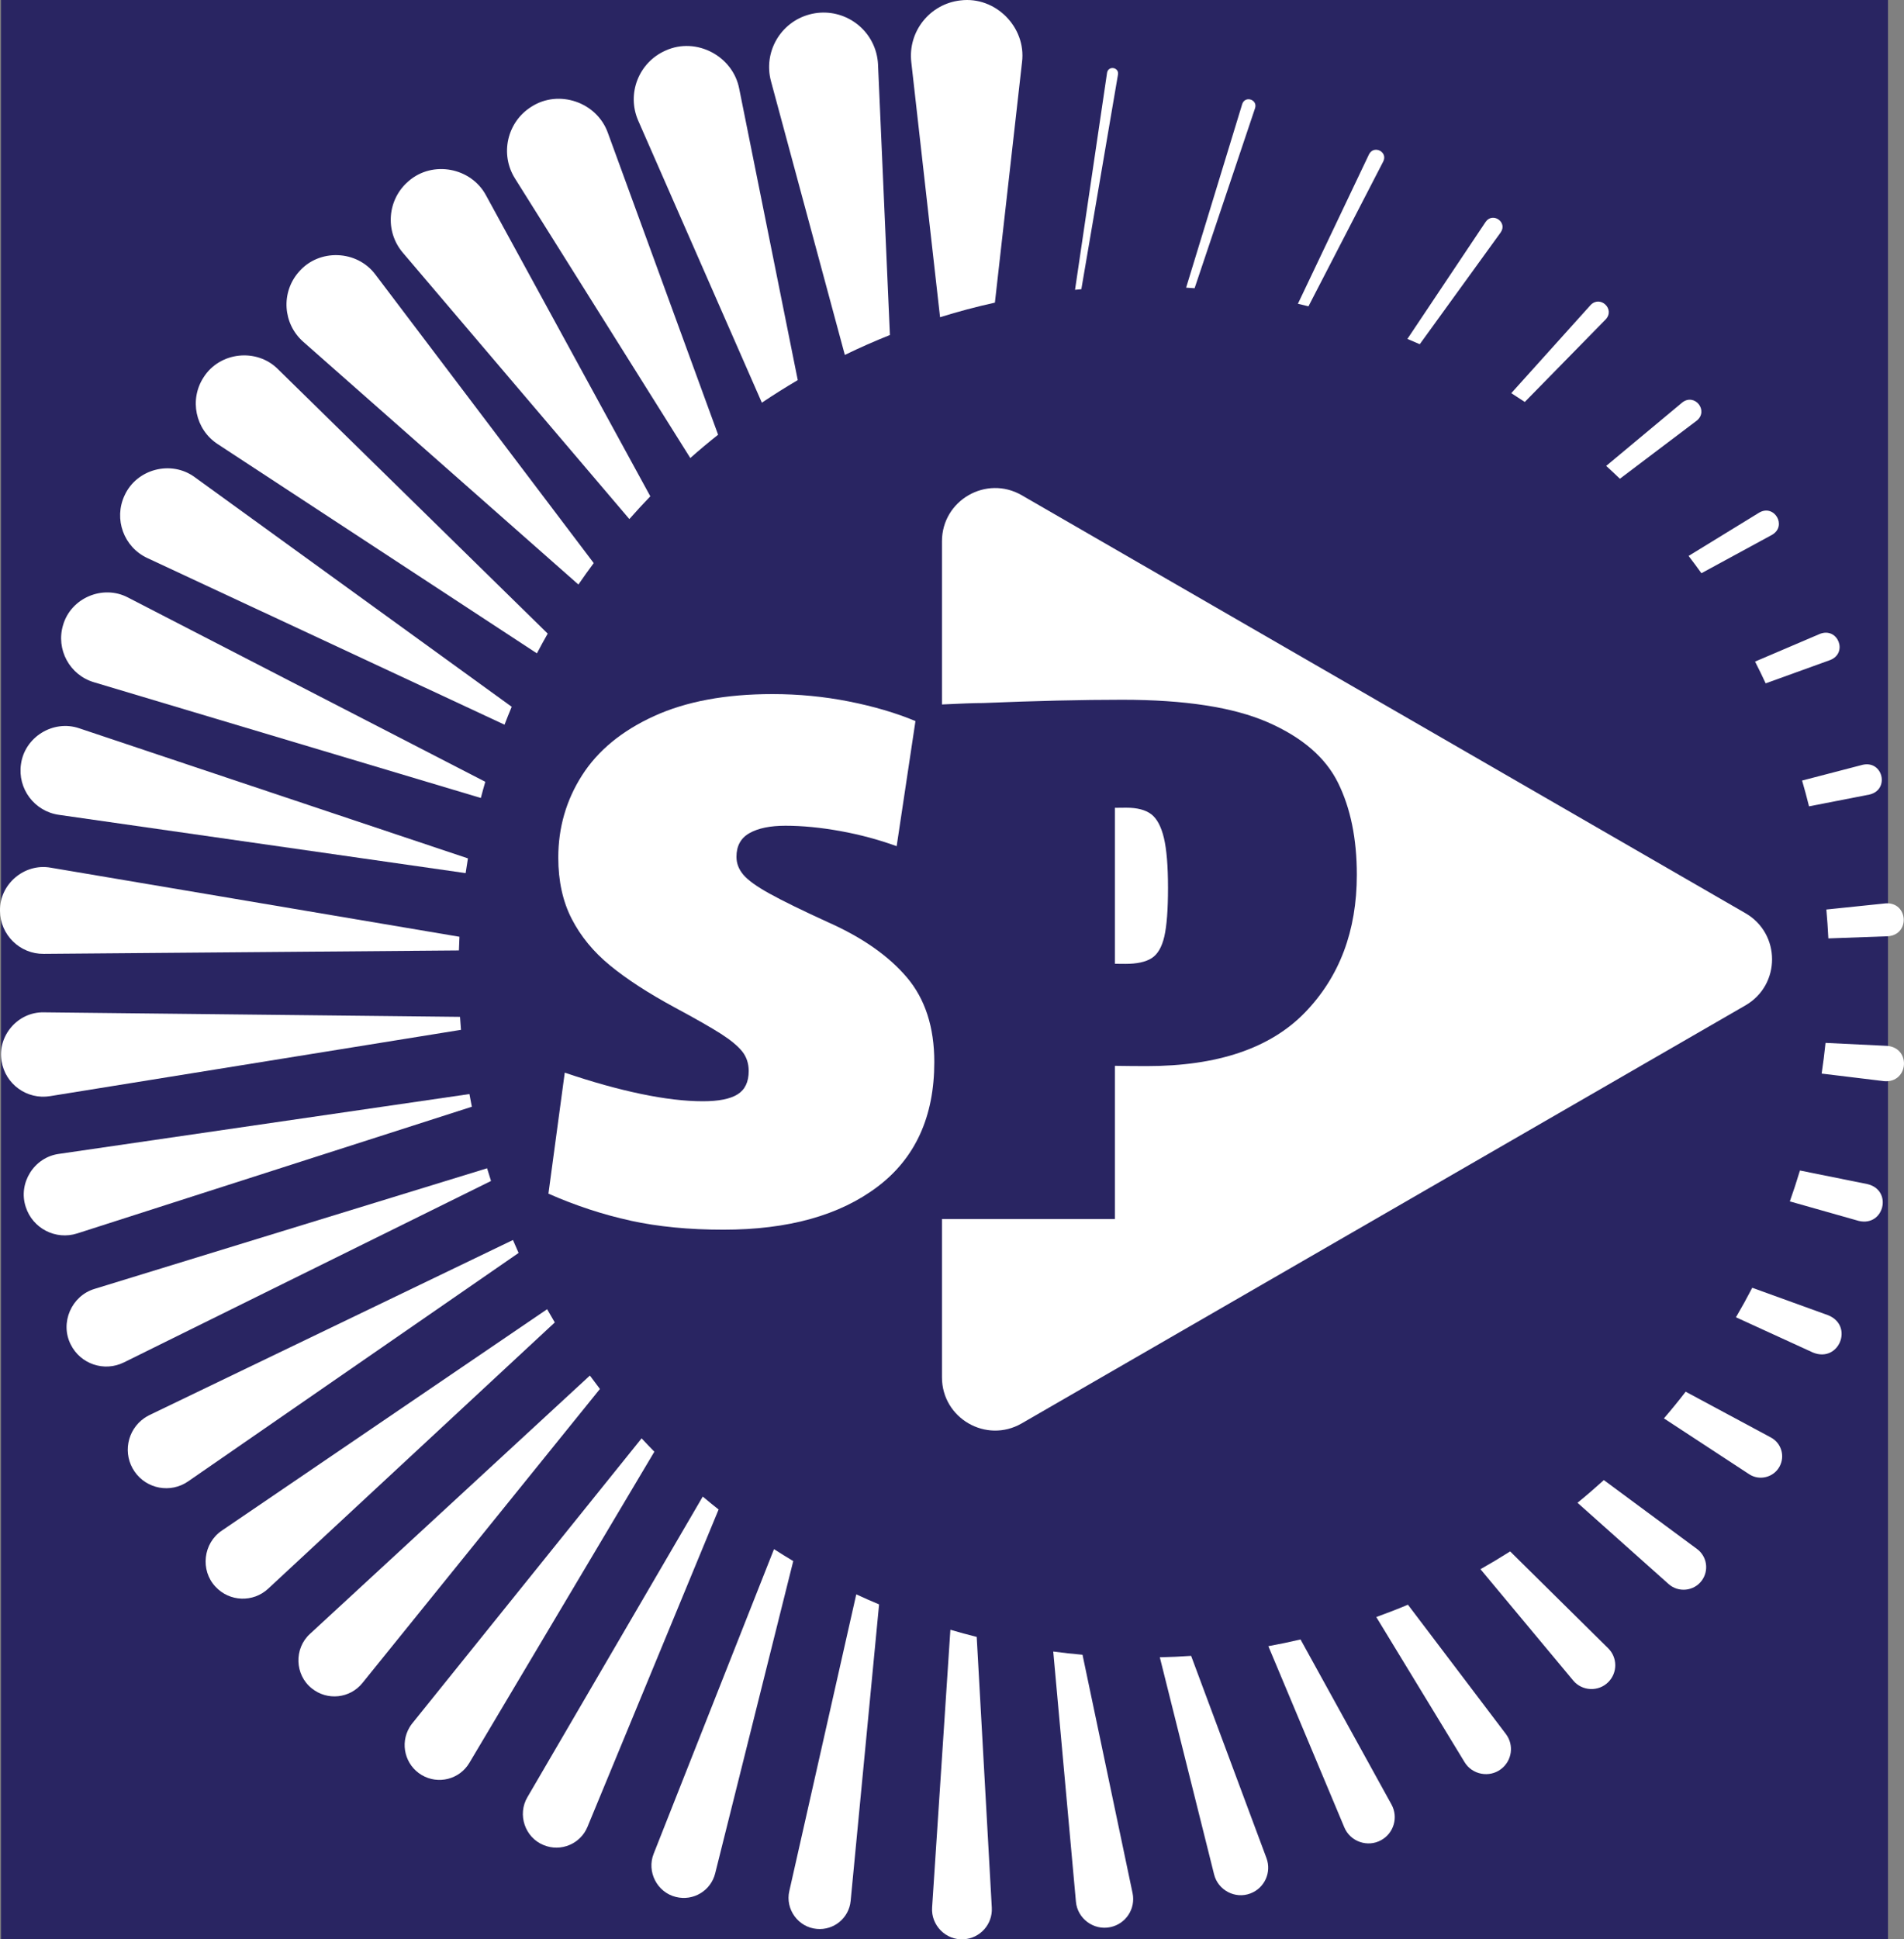 <?xml version="1.0" encoding="UTF-8"?>
<svg id="Layer_1" data-name="Layer 1" xmlns="http://www.w3.org/2000/svg" viewBox="0 0 687.65 700.15">
  <rect x="0" y="0" width="687.65" height="700.15" fill="#808080" stroke="none"/>
  <defs>
    <style>
      .cls-1 {
        fill: #fff;
      }

      .cls-2 {
        fill: #292562;
      }
    </style>
  </defs>
  <rect class="cls-2" x=".37" width="681.49" height="700.15"/>
  <g>
    <path class="cls-1" d="M403.78,26.88l-13.24,77.53c-.76.07-1.52.14-2.28.22l11.57-78.38c.45-2.61,4.33-2.03,3.95.63Z"/>
    <path class="cls-1" d="M453.29,39.03l-21.85,65.03c-1.02-.08-2.04-.14-3.06-.21l20.27-66.31c1.02-3.07,5.6-1.64,4.64,1.49Z"/>
    <path class="cls-1" d="M499.6,58.25l-27.03,52.33c-1.27-.32-2.54-.62-3.82-.91l25.69-53.97c1.74-3.42,6.84-.94,5.16,2.55Z"/>
    <path class="cls-1" d="M542.01,83.88l-29.25,40.39c-1.48-.66-2.97-1.29-4.46-1.91l28.26-42.27c2.56-3.62,7.97.1,5.45,3.79Z"/>
    <path class="cls-1" d="M579.93,115.29l-29.24,29.83c-1.61-1.08-3.23-2.14-4.87-3.18l28.63-31.8c3.47-3.65,8.93,1.42,5.48,5.15Z"/>
    <path class="cls-1" d="M612.79,151.87l-27.75,20.97c-1.63-1.57-3.28-3.12-4.95-4.64l27.49-22.9c4.46-3.48,9.64,2.98,5.21,6.57Z"/>
    <path class="cls-1" d="M640.04,193.06l-25.56,13.89c-1.51-2.11-3.05-4.19-4.62-6.25l25.54-15.66c5.45-3.1,10.07,4.82,4.64,8.02Z"/>
    <path class="cls-1" d="M661.05,238.27l-23.36,8.44c-1.23-2.65-2.5-5.27-3.83-7.86l23.47-10.02c6.44-2.47,10.14,6.84,3.72,9.44Z"/>
    <path class="cls-1" d="M675.2,286.85l-21.85,4.26c-.77-3.13-1.61-6.23-2.51-9.31l21.92-5.7c7.32-1.62,9.78,9.02,2.44,10.75Z"/>
    <path class="cls-1" d="M681.86,338.01l-21.53.78c-.17-3.49-.41-6.97-.72-10.43l21.42-2.22c8.11-.53,8.97,11.25.83,11.87Z"/>
    <path class="cls-1" d="M680.52,390.33l-22.61-2.74c.55-3.67,1.02-7.36,1.4-11.08l22.29,1.08c8.72.78,7.69,13.43-1.08,12.74Z"/>
    <path class="cls-1" d="M671.31,440.78l-24.89-7.05c1.3-3.68,2.52-7.39,3.65-11.15l24.46,4.93c9.11,2.24,5.95,15.44-3.22,13.27Z"/>
    <path class="cls-1" d="M654.82,488.32l-27.86-12.75c2.05-3.5,4.01-7.05,5.88-10.65l27.48,9.94c9.27,3.83,3.83,17.22-5.5,13.46Z"/>
    <path class="cls-1" d="M642.73,529.41c-2.11,3.98-7.28,5.29-11.02,2.81l-30.77-20.15c2.71-3.14,5.33-6.35,7.86-9.63l30.78,16.53c3.76,2.01,5.16,6.69,3.15,10.44Z"/>
    <path class="cls-1" d="M614.61,570.63c-2.82,3.85-8.45,4.42-11.99,1.24l-32.89-29.33c3.25-2.64,6.42-5.38,9.52-8.19l33.64,24.87c3.63,2.68,4.39,7.78,1.72,11.41Z"/>
    <path class="cls-1" d="M580.89,607.24c-3.52,3.6-9.51,3.35-12.72-.54l-33.48-40.18c3.63-2.05,7.21-4.19,10.72-6.42l35.41,34.98c3.37,3.34,3.41,8.78.07,12.16Z"/>
    <path class="cls-1" d="M542.12,638.68c-4.22,3.23-10.44,2.04-13.18-2.51l-31.88-52.38c3.85-1.39,7.67-2.87,11.43-4.45l35.38,46.68c3.01,3.98,2.23,9.64-1.75,12.66Z"/>
    <path class="cls-1" d="M498.82,664.34c-4.88,2.73-11.18.53-13.31-4.63l-27.43-65.4c3.91-.71,7.78-1.52,11.62-2.42l32.85,59.58c2.52,4.58.86,10.35-3.73,12.87Z"/>
    <path class="cls-1" d="M451.57,683.59c-5.49,2.09-11.69-1.19-13.09-6.89l-19.6-78.38c3.79-.08,7.56-.25,11.31-.51l27.21,73.02c1.91,5.14-.7,10.85-5.83,12.76Z"/>
    <path class="cls-1" d="M401.03,695.74c-6.01,1.3-11.93-3.08-12.45-9.21l-8.19-90.29c3.5.47,7.02.86,10.57,1.17l18.08,86.06c1.17,5.6-2.41,11.09-8.01,12.27Z"/>
    <path class="cls-1" d="M348.02,700.13c-6.42.4-11.84-5.09-11.38-11.49l6.6-100.26c3.14.93,6.31,1.79,9.51,2.59l5.45,97.77c.33,5.96-4.23,11.06-10.18,11.39Z"/>
    <path class="cls-1" d="M317.49,579.23l-10.27,107.04c-.59,6.18-6.08,10.71-12.26,10.11-6.69-.59-11.41-7.13-9.89-13.66l24.18-107.12c2.72,1.26,5.47,2.48,8.24,3.63Z"/>
    <path class="cls-1" d="M286.49,563.59l-28.2,112.76c-1.57,6.26-7.91,10.07-14.17,8.5-6.8-1.64-10.64-9.14-8.03-15.63l43.45-109.94c2.29,1.48,4.61,2.91,6.95,4.31Z"/>
    <path class="cls-1" d="M259.53,544.97l-47.36,114.58c-2.56,6.19-9.65,9.13-15.84,6.57-6.76-2.73-9.55-11.05-5.84-17.31l63.32-108.51c1.88,1.59,3.79,3.15,5.72,4.67Z"/>
    <path class="cls-1" d="M236.33,524.1l-66.82,112.35c-3.55,5.96-11.26,7.92-17.23,4.37-5.96-3.55-7.92-11.26-4.37-17.22.25-.44.57-.89.88-1.29,0,0,0,0,.01,0l.02-.03s.07-.09.1-.13l82.8-102.87c1.52,1.63,3.05,3.24,4.61,4.83Z"/>
    <path class="cls-1" d="M216.67,501.45l-85.78,106.16c-4.51,5.59-12.7,6.45-18.29,1.94-6.16-4.89-6.46-14.4-.65-19.68l101.09-93.26c1.19,1.63,2.4,3.24,3.63,4.84Z"/>
    <path class="cls-1" d="M200.37,477.43l-103.52,96.13c-5.44,5.06-13.95,4.74-19.01-.7-5.6-5.93-4.47-15.75,2.29-20.28l117.47-79.92c.9,1.6,1.83,3.19,2.77,4.77Z"/>
    <path class="cls-1" d="M187.3,452.34l-119.36,82.48c-6.31,4.36-14.97,2.78-19.33-3.54-4.36-6.31-2.78-14.96,3.53-19.33.5-.34,1.07-.67,1.6-.95,0,0,.01,0,.05-.03,0,0,.01,0,.02-.01l.07-.04.13-.06,131.25-63.19c.66,1.57,1.34,3.12,2.04,4.67Z"/>
    <path class="cls-1" d="M177.34,426.36l-132.6,65.51c-7.1,3.51-15.7.6-19.21-6.5-3.94-7.8.28-17.56,8.65-20.06l141.74-43.53c.46,1.53.93,3.06,1.42,4.58Z"/>
    <path class="cls-1" d="M170.41,399.56l-142.52,45.74c-7.78,2.49-16.1-1.79-18.59-9.56-2.85-8.59,3-17.92,11.94-19.15l148.3-21.61c.27,1.53.56,3.06.87,4.58Z"/>
    <path class="cls-1" d="M166.49,371.8l-148.45,23.94c-8.3,1.34-16.12-4.31-17.46-12.61-1.58-9.2,5.88-17.83,15.2-17.65l150.36,1.63c.1,1.57.22,3.13.35,4.69Z"/>
    <path class="cls-1" d="M165.94,338.2c-.08,1.64-.15,3.29-.2,4.93l-149.94,1.24c-8.66.08-15.73-6.88-15.8-15.54-.18-9.64,8.8-17.26,18.28-15.58l147.66,24.95Z"/>
    <path class="cls-1" d="M169,309.9c-.3,1.77-.57,3.54-.83,5.32l-146.93-21.05c-8.81-1.26-14.93-9.42-13.67-18.23,1.31-9.86,11.68-16.23,21.07-13l140.36,46.96Z"/>
    <path class="cls-1" d="M175.27,282.25c-.57,1.94-1.1,3.88-1.61,5.84l-139.76-41.79c-8.77-2.62-13.75-11.85-11.13-20.61,2.84-9.85,14.41-14.74,23.46-9.97l129.04,66.53Z"/>
    <path class="cls-1" d="M184.81,255.17c-.9,2.14-1.77,4.29-2.6,6.46l-129-60.16c-8.52-3.96-12.2-14.08-8.23-22.59,4.36-9.62,16.91-12.85,25.38-6.59l114.45,82.88Z"/>
    <path class="cls-1" d="M197.81,228.75c-1.34,2.35-2.64,4.73-3.9,7.13l-115.31-75.56c-8.06-5.28-10.32-16.1-5.03-24.16,5.85-9.15,19.13-10.56,26.8-2.9l97.44,95.49Z"/>
    <path class="cls-1" d="M214.43,203.29c-1.89,2.54-3.74,5.12-5.53,7.74l-99.37-87.63c-7.41-6.54-8.12-17.85-1.59-25.26,7.3-8.47,21.05-7.92,27.69,1.04l78.8,104.11Z"/>
    <path class="cls-1" d="M234.87,179.18c-2.58,2.68-5.11,5.42-7.57,8.22l-81.81-96.16c-6.56-7.71-5.63-19.29,2.08-25.85,8.66-7.55,22.59-4.93,27.98,5.18l59.32,108.61Z"/>
    <path class="cls-1" d="M259.35,156.95c-3.42,2.71-6.77,5.51-10.04,8.41l-63.32-100.93c-5.52-8.79-2.86-20.38,5.93-25.9,9.92-6.39,23.7-1.63,27.63,9.47l39.8,108.95Z"/>
    <path class="cls-1" d="M288.12,137.23c-4.41,2.59-8.74,5.31-12.97,8.15l-44.64-101.8c-4.27-9.73.16-21.07,9.89-25.34,11.03-5,24.32,1.95,26.58,13.82l21.14,105.17Z"/>
    <path class="cls-1" d="M321.4,120.95c-5.53,2.2-10.96,4.6-16.28,7.19l-26.66-98.79c-2.84-10.5,3.37-21.3,13.87-24.13,10.49-2.83,21.29,3.38,24.13,13.87.36,1.34.57,2.77.65,4.1v.16s4.29,97.6,4.29,97.6Z"/>
    <path class="cls-1" d="M369.12,22.41l-9.8,86.85c-6.71,1.48-13.32,3.24-19.81,5.26l-10.39-92.11c-1.25-11.05,6.7-21.01,17.74-22.26,12.66-1.59,23.82,9.64,22.26,22.26Z"/>
    <path class="cls-1" d="M421.84,320.53c0,7.87-.45,13.73-1.33,17.57-.89,3.83-2.41,6.44-4.58,7.82-2.16,1.38-5.31,2.06-9.44,2.06-1.28,0-2.56-.02-3.84-.03v-56.31c1.42-.03,2.8-.04,4.13-.04,3.94,0,6.94.79,9.01,2.36,2.06,1.58,3.58,4.43,4.57,8.56.98,4.14,1.48,10.14,1.48,18.01Z"/>
    <path class="cls-1" d="M630.4,362.96l-261.4,150.92c-12.8,7.39-28.8-1.85-28.8-16.63v-57.16h62.45v-55.3c4.09.06,7.93.1,11.51.1,25.58,0,44.63-6.45,57.13-19.34,12.49-12.89,18.74-29.47,18.74-49.74,0-12.99-2.26-24.06-6.79-33.21-4.53-9.16-12.99-16.43-25.39-21.85-12.4-5.41-29.91-8.12-52.54-8.12-14.57,0-31.3.4-50.19,1.18-3.15,0-8.12.18-14.92.52v-58.91c0-14.78,16-24.02,28.8-16.63l261.4,150.91c12.8,7.4,12.8,25.87,0,33.26Z"/>
    <path class="cls-1" d="M227.74,440.68c-9.94-2.16-19.83-5.41-29.67-9.74l5.9-43.69c9.84,3.35,18.99,5.9,27.45,7.67,8.46,1.77,15.94,2.66,22.44,2.66,5.71,0,9.89-.83,12.55-2.51,2.66-1.67,3.99-4.47,3.99-8.41,0-2.75-.79-5.12-2.36-7.08-1.58-1.96-4.13-4.08-7.67-6.35-3.54-2.26-9.15-5.46-16.83-9.59-9.45-5.12-17.17-10.13-23.17-15.05-6.01-4.92-10.63-10.53-13.87-16.83-3.25-6.3-4.87-13.68-4.87-22.14,0-10.82,2.85-20.71,8.56-29.67,5.71-8.95,14.36-16.09,25.98-21.4,11.61-5.31,25.88-7.97,42.8-7.97,9.45,0,18.64.89,27.6,2.66,8.95,1.77,16.97,4.13,24.06,7.08l-6.79,45.17c-6.5-2.36-13.29-4.18-20.37-5.46-7.08-1.28-13.68-1.92-19.78-1.92-5.51,0-9.84.88-12.99,2.66-3.15,1.77-4.72,4.63-4.72,8.56,0,2.36.83,4.53,2.51,6.5,1.67,1.97,4.82,4.23,9.45,6.79,4.62,2.56,11.66,6.01,21.11,10.33,12.4,5.51,21.89,12.15,28.49,19.93,6.59,7.78,9.89,17.96,9.89,30.55,0,19.68-6.84,34.69-20.52,45.02-13.68,10.33-32.23,15.5-55.65,15.5-12.4,0-23.57-1.08-33.51-3.25Z"/>
  </g>
</svg>